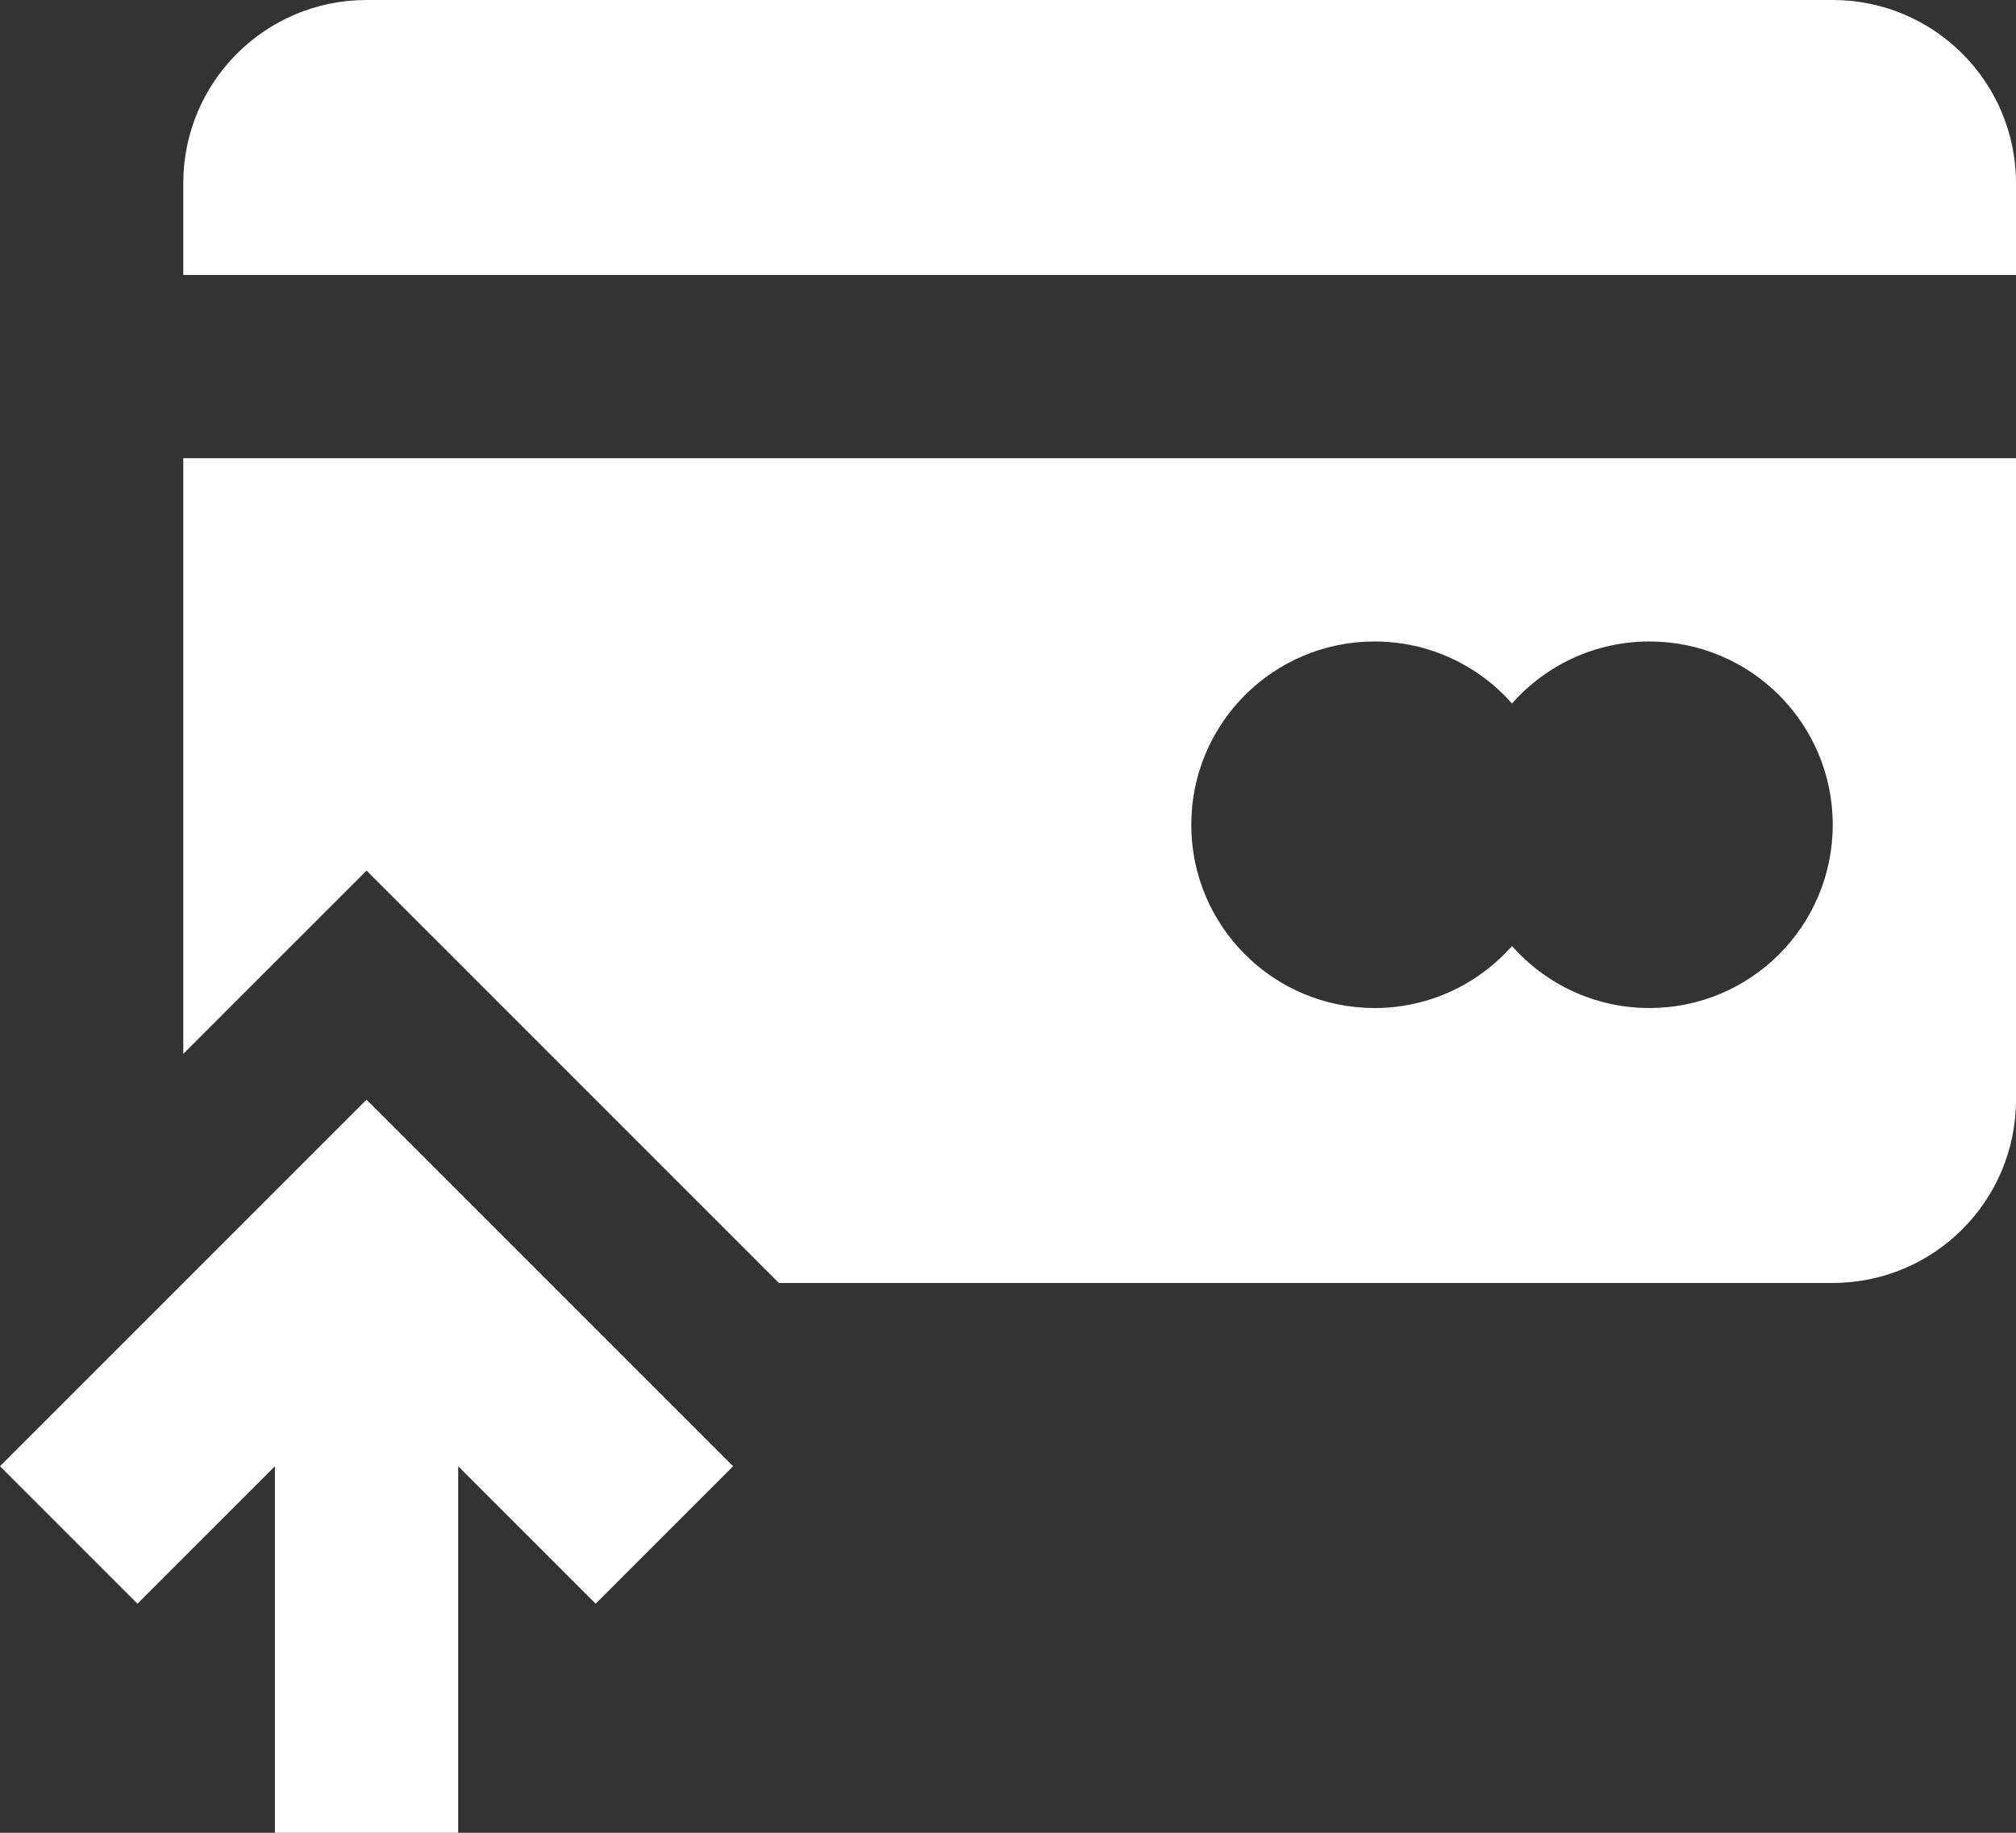 <svg width="22" height="20" viewBox="0 0 22 20" fill="none" xmlns="http://www.w3.org/2000/svg">
<rect x="0" y="0" width="22" height="20" fill="#333333" stroke="none"/>
<path d="M2 2C2 0.895 2.895 0 4 0H20C21.105 0 22 0.895 22 2V3H2V2Z" fill="white"/>
<path fill-rule="evenodd" clip-rule="evenodd" d="M2 5H22V12C22 13.105 21.105 14 20 14H8.5L4 9.5L2 11.5V5ZM15 11C15.597 11 16.134 10.738 16.5 10.323C16.866 10.738 17.403 11 18 11C19.105 11 20 10.105 20 9C20 7.895 19.105 7 18 7C17.403 7 16.866 7.262 16.5 7.677C16.134 7.262 15.597 7 15 7C13.895 7 13 7.895 13 9C13 10.105 13.895 11 15 11Z" fill="white"/>
<path d="M8 16L4 12L0 16L1.5 17.5L3 16V20H5L5 16L6.5 17.5L8 16Z" fill="white"/>
</svg>
